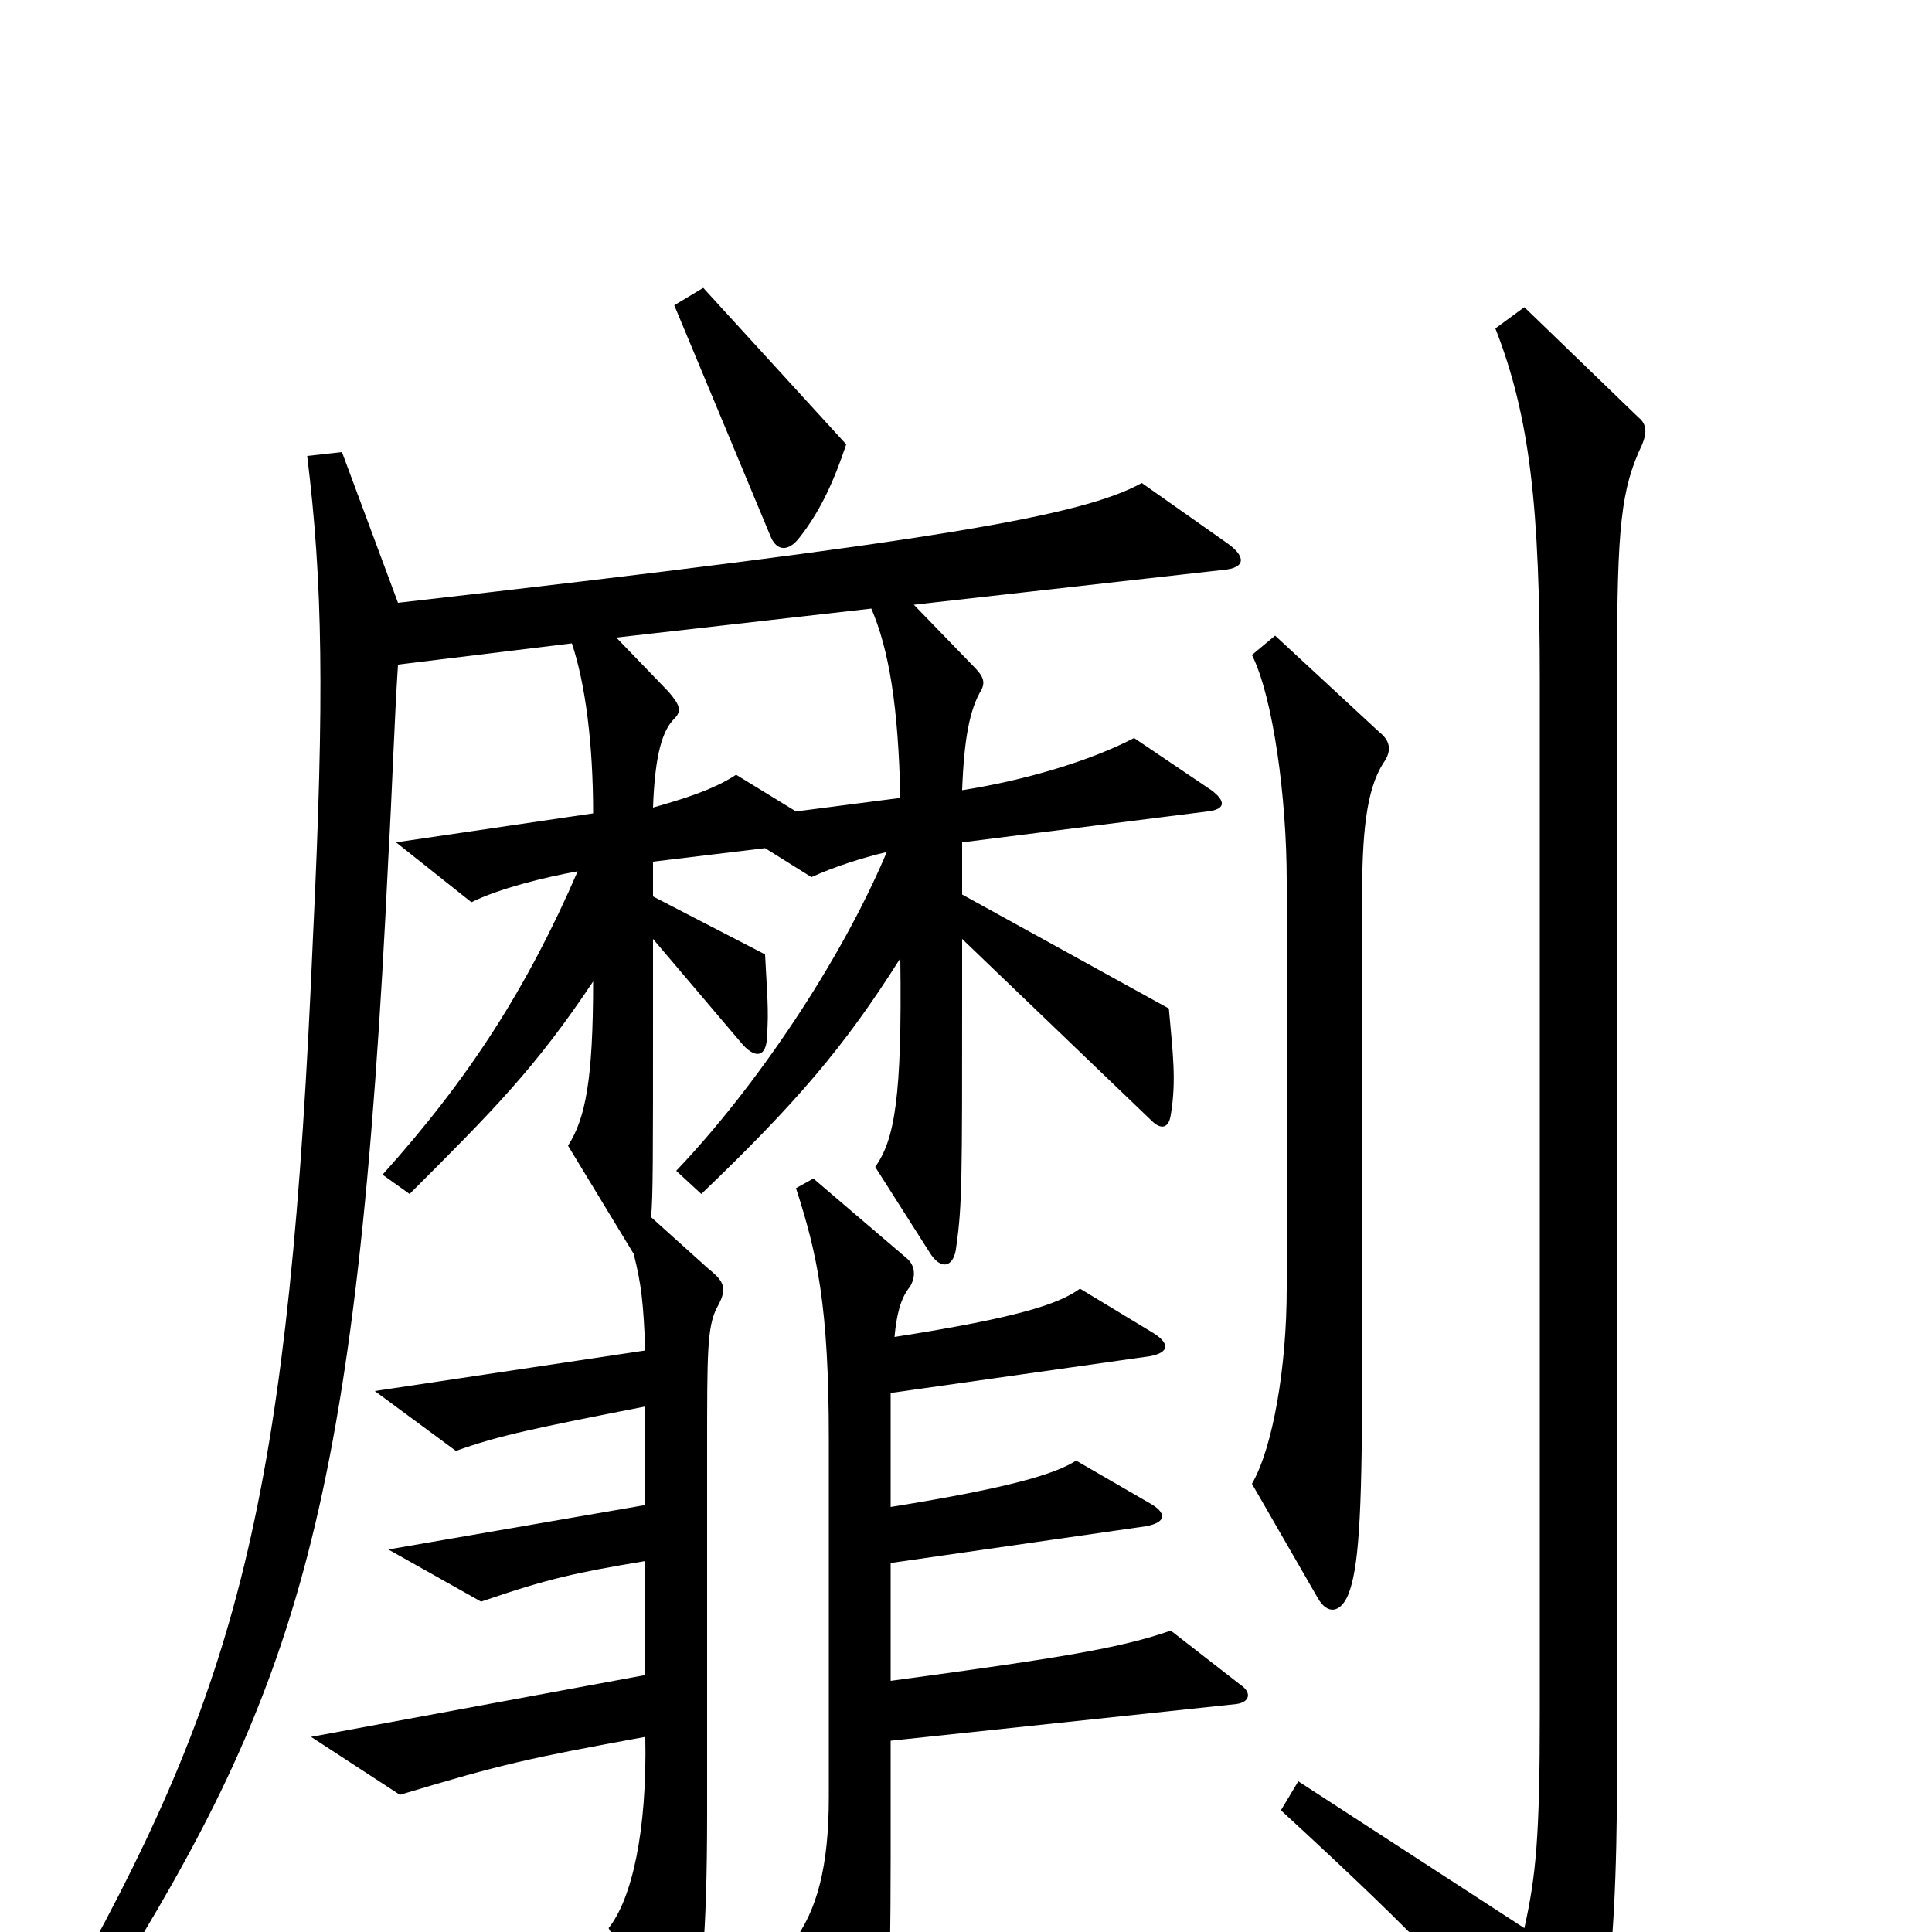 <svg xmlns="http://www.w3.org/2000/svg" viewBox="0 -1000 1000 1000">
	<path fill="#000000" d="M438 -770L364 -851L349 -842L399 -722C402 -715 408 -714 414 -722C425 -736 432 -752 438 -770ZM716 -605C721 -612 719 -617 714 -621L660 -671L648 -661C659 -639 666 -587 666 -544V-333C666 -293 659 -251 648 -232L682 -173C687 -164 694 -165 698 -175C703 -188 705 -213 705 -284V-534C705 -568 707 -591 716 -605ZM850 -770C852 -775 853 -780 848 -784L789 -841L774 -830C792 -784 797 -737 797 -647V-114C797 -49 795 -29 789 -2L672 -78L663 -63C738 6 760 30 801 82C805 88 811 88 815 82C828 62 837 33 837 -86V-656C837 -727 839 -747 850 -770ZM635 -719L591 -750C560 -733 487 -720 206 -688L177 -766L159 -764C167 -699 168 -640 162 -515C150 -231 125 -132 39 23L55 32C154 -126 185 -219 201 -556C203 -591 204 -625 206 -656L296 -667C303 -646 307 -615 307 -579L205 -564L244 -533C258 -540 282 -546 299 -549C273 -489 243 -442 198 -392L212 -382C255 -425 277 -447 307 -492C307 -441 303 -421 294 -407L328 -351C332 -335 333 -326 334 -301L194 -280L236 -249C258 -257 278 -261 334 -272V-221L201 -198L249 -171C284 -183 298 -186 334 -192V-133L161 -101L207 -71C260 -87 274 -90 334 -101C335 -52 327 -17 315 -2L345 52C349 60 354 59 357 51C363 32 366 3 366 -62V-249C366 -300 366 -313 371 -323C376 -332 376 -336 367 -343L337 -370C338 -381 338 -399 338 -477V-514L383 -461C391 -451 397 -453 397 -464C398 -477 397 -486 396 -506L338 -536V-554L396 -561L420 -546C431 -551 446 -556 459 -559C435 -502 391 -437 350 -394L363 -382C412 -429 437 -458 466 -504C467 -432 463 -410 453 -396L481 -352C487 -342 494 -344 495 -355C498 -376 498 -390 498 -485V-514L596 -420C601 -415 605 -416 606 -423C609 -441 607 -455 605 -478L498 -537V-564L625 -580C634 -581 635 -585 627 -591L587 -618C564 -606 530 -596 498 -591C499 -618 502 -633 508 -643C510 -647 509 -650 504 -655L473 -687L633 -705C645 -706 645 -712 635 -719ZM642 -128L606 -156C580 -147 550 -142 461 -130V-191L593 -210C604 -212 604 -217 595 -222L557 -244C546 -237 523 -230 461 -220V-279L595 -298C606 -300 605 -305 597 -310L559 -333C548 -325 527 -318 463 -308C464 -319 466 -328 471 -334C474 -339 474 -345 469 -349L421 -390L412 -385C423 -351 429 -324 429 -255V-70C429 -34 423 -11 410 6L443 69C446 74 452 74 455 68C459 57 461 36 461 -39V-99L640 -118C647 -119 648 -124 642 -128ZM466 -587L412 -580L381 -599C369 -591 352 -586 338 -582C339 -610 343 -622 349 -628C353 -632 352 -635 346 -642L319 -670L451 -685C460 -664 465 -635 466 -587Z"/>
</svg>